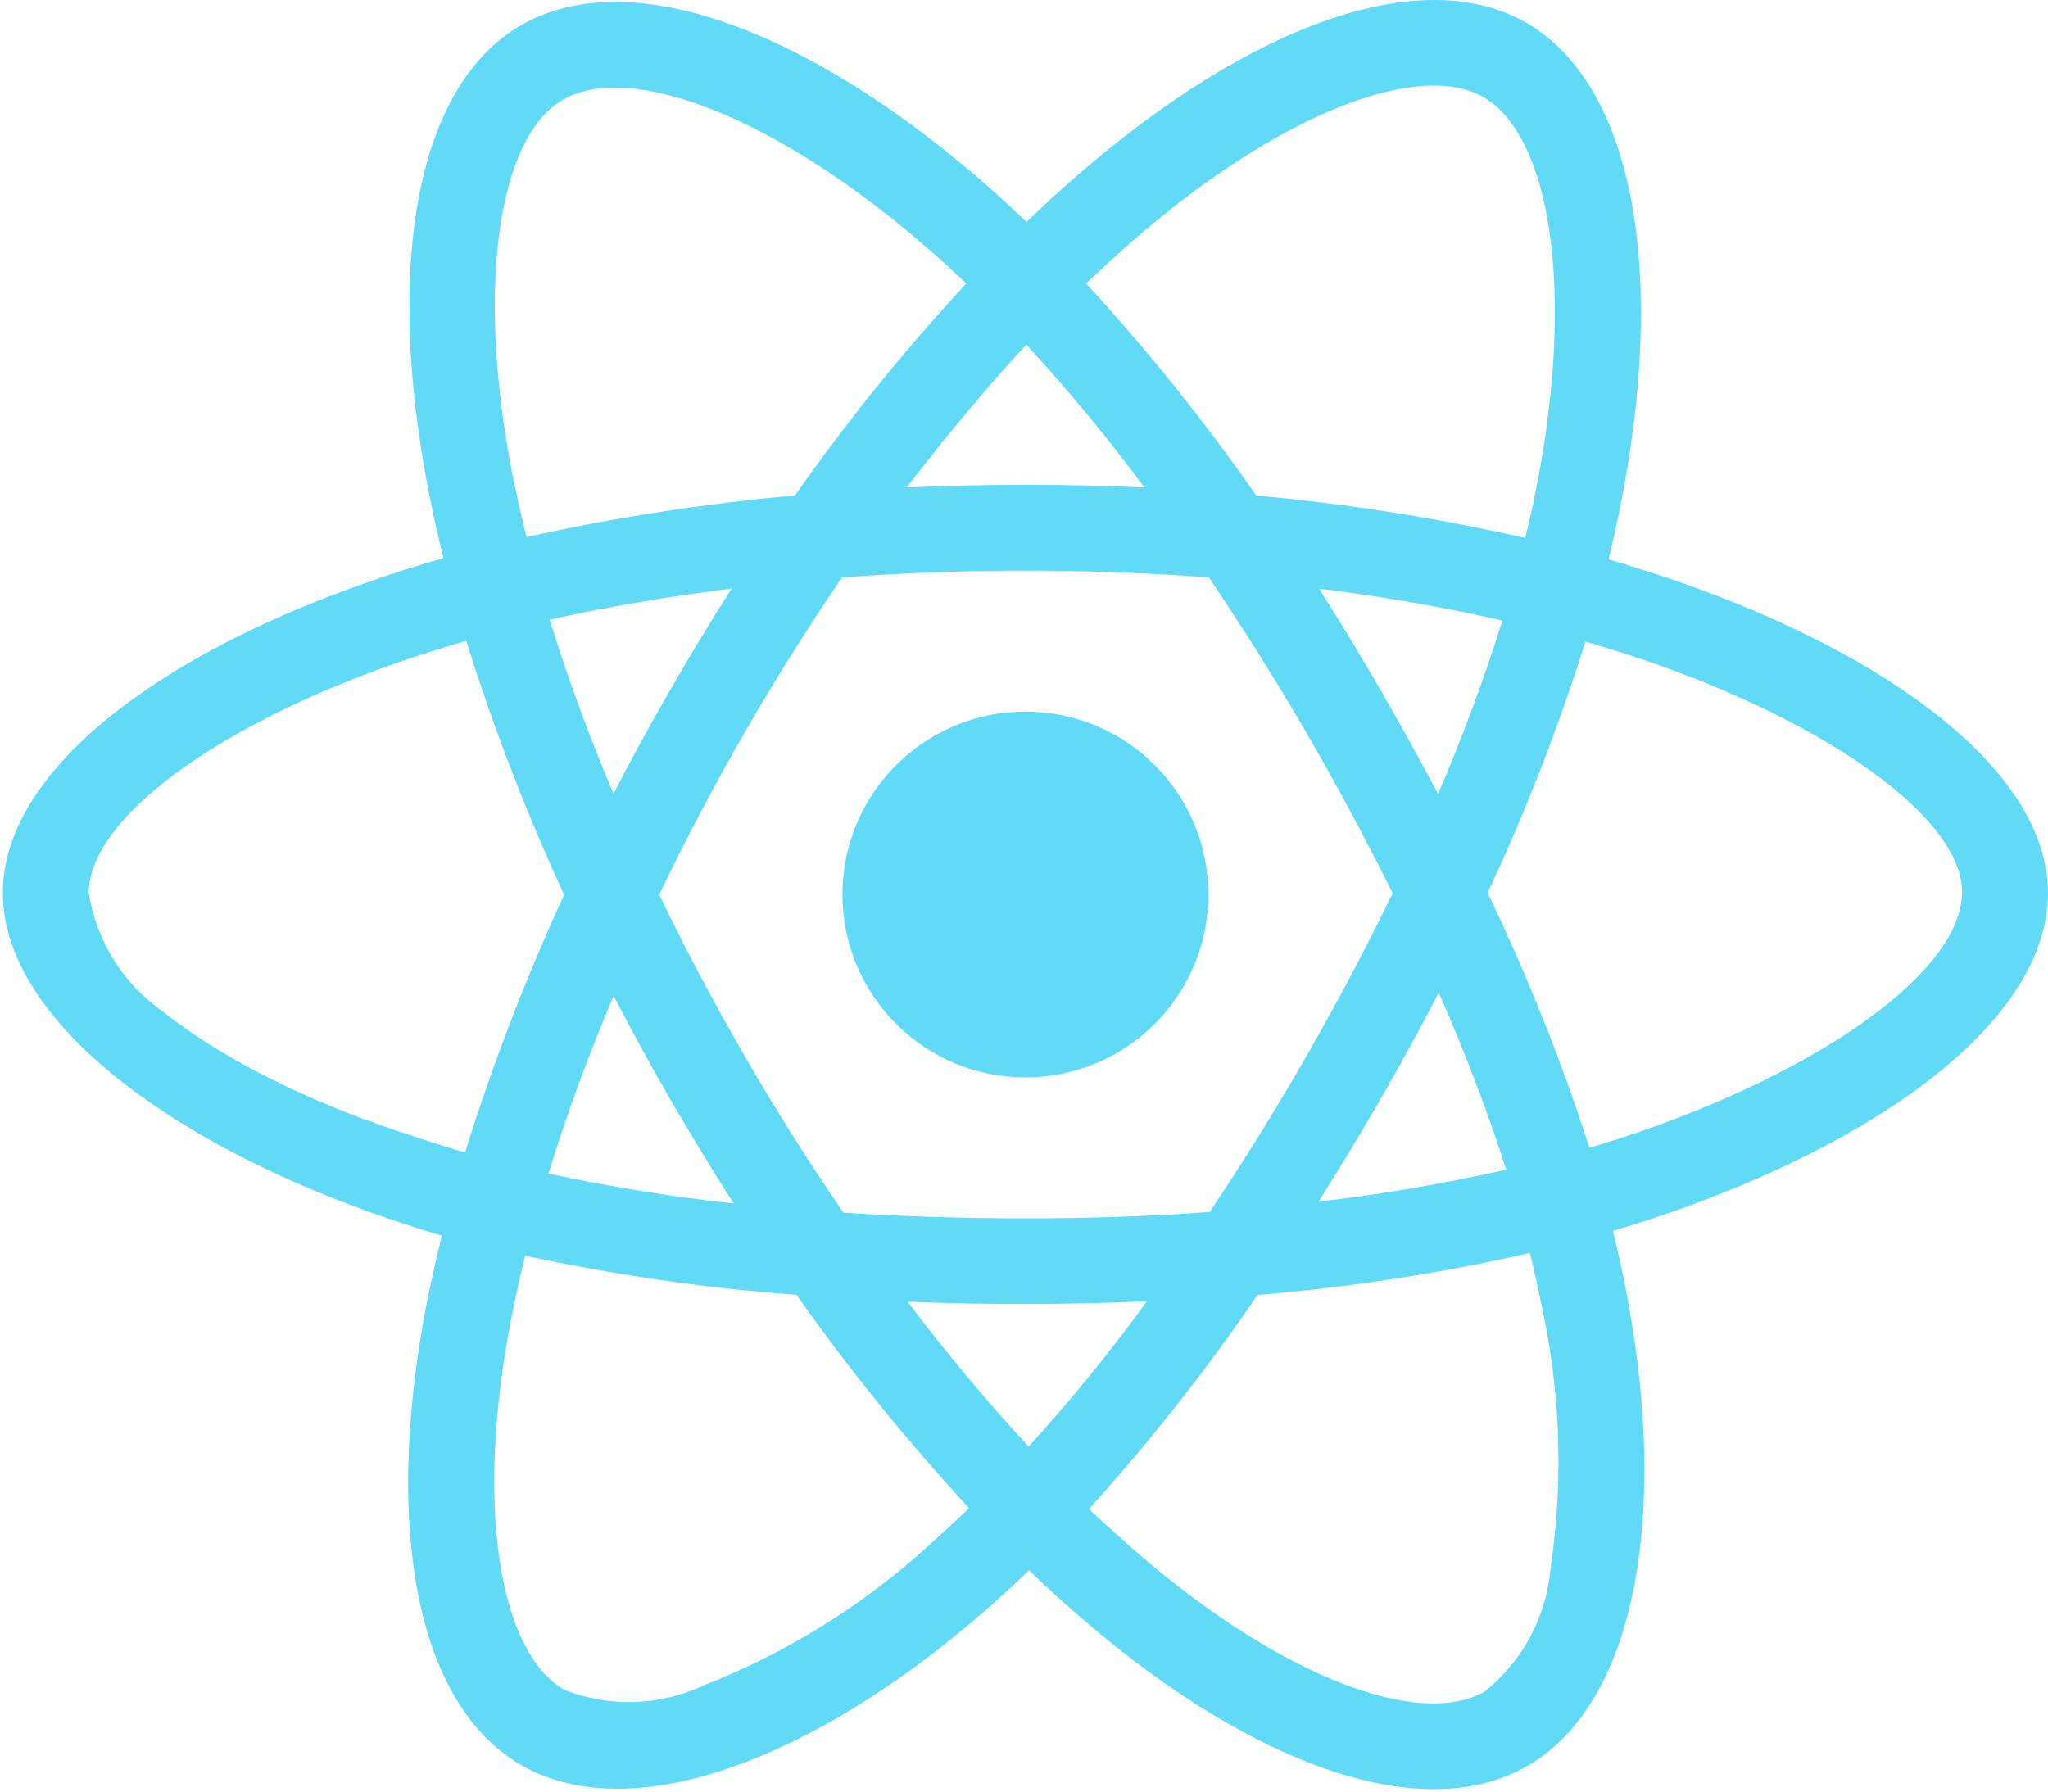 <svg width="80" height="70" viewBox="0 0 80 70" fill="none" xmlns="http://www.w3.org/2000/svg">
<path fill-rule="evenodd" clip-rule="evenodd" d="M15.303 47.657C15.248 47.639 15.192 47.621 15.137 47.602C6.476 44.636 0.111 39.757 0.111 34.887C0.111 30.173 6.086 25.616 14.418 22.73C15.34 22.401 16.322 22.088 17.32 21.808C17.104 20.933 16.918 20.078 16.745 19.202C15.027 10.408 16.245 3.371 20.333 0.998C24.594 -1.486 31.707 1.167 38.807 7.472C39.246 7.865 39.678 8.265 40.102 8.674C40.728 8.064 41.38 7.455 42.053 6.879C48.823 0.981 55.517 -1.469 59.621 0.888C63.882 3.354 65.147 10.824 63.226 20.124C63.103 20.7 62.977 21.279 62.837 21.855C63.683 22.107 64.525 22.375 65.363 22.654C73.851 25.573 79.999 30.16 79.999 34.887C79.999 39.833 73.478 44.656 64.475 47.636L64.407 47.657C63.944 47.806 63.483 47.955 63.007 48.088C63.175 48.788 63.332 49.49 63.476 50.195C65.253 59.183 63.882 66.562 59.668 68.996C55.594 71.349 48.993 69.026 42.316 63.284C41.6 62.661 40.881 62.022 40.195 61.35C39.649 61.882 39.103 62.382 38.557 62.864C31.66 68.902 24.577 71.399 20.363 68.966C16.275 66.609 14.997 59.745 16.635 51.084C16.825 50.132 17.028 49.21 17.261 48.275C16.598 48.088 15.95 47.872 15.303 47.657ZM27.556 65.823C30.802 64.54 33.785 62.673 36.357 60.315L36.354 60.311C36.853 59.875 37.352 59.406 37.852 58.923C35.425 56.296 33.174 53.513 31.111 50.591C27.536 50.328 24.011 49.812 20.516 49.064C20.3 49.922 20.113 50.798 19.94 51.67C18.535 59.083 19.567 64.592 22.047 66.026C23.828 66.729 25.825 66.649 27.556 65.823ZM53.909 26.928C54.69 28.276 55.444 29.639 56.173 31.015C57.128 28.804 57.967 26.544 58.686 24.245C56.439 23.729 54.036 23.31 51.523 22.997C52.348 24.292 53.144 25.603 53.909 26.928ZM58.839 45.698C58.077 43.342 57.201 41.048 56.203 38.785C54.756 41.572 53.188 44.295 51.506 46.947C53.972 46.667 56.419 46.244 58.839 45.698ZM47.255 47.353C49.918 43.371 52.305 39.212 54.399 34.903C53.341 32.765 52.212 30.662 51.013 28.599C49.812 26.538 48.547 24.528 47.222 22.561C42.453 22.208 37.664 22.208 32.895 22.561C30.201 26.507 27.812 30.654 25.749 34.963H25.755C27.836 39.279 30.241 43.431 32.949 47.383C35.242 47.526 37.612 47.602 40.062 47.602C42.512 47.602 44.932 47.526 47.255 47.353ZM23.965 31.012C24.667 29.637 25.416 28.283 26.181 26.958C26.947 25.613 27.759 24.288 28.581 22.993C26.102 23.306 23.715 23.712 21.468 24.212C22.189 26.518 23.022 28.787 23.965 31.012ZM26.198 42.982C25.419 41.641 24.687 40.283 23.968 38.908C22.969 41.281 22.11 43.605 21.425 45.851C23.816 46.367 26.233 46.758 28.665 47.023C27.806 45.698 26.994 44.34 26.198 42.982ZM35.455 50.858C36.934 52.824 38.512 54.714 40.182 56.52C41.825 54.713 43.368 52.818 44.802 50.841C41.688 50.98 38.57 50.985 35.455 50.858ZM59.794 63.913C60.237 63.074 60.504 62.153 60.577 61.207C61.081 57.763 60.949 54.257 60.187 50.861C60.061 50.235 59.921 49.596 59.764 48.957C56.26 49.751 52.704 50.298 49.123 50.595C47.123 53.53 44.923 56.324 42.538 58.956C43.187 59.568 43.847 60.166 44.519 60.751C50.231 65.65 55.52 67.521 58 66.086C58.74 65.492 59.351 64.753 59.794 63.913ZM64.271 25.803C63.523 25.553 62.744 25.303 61.931 25.07C60.873 28.422 59.608 31.701 58.11 34.883C59.659 38.109 60.988 41.435 62.088 44.84C62.541 44.713 62.977 44.573 63.413 44.433C71.198 41.86 76.644 37.913 76.644 34.853C76.644 32.014 71.541 28.299 64.271 25.803ZM57.937 3.79C55.47 2.372 50.058 4.353 44.249 9.406C43.627 9.952 43.035 10.498 42.425 11.073C44.826 13.683 47.047 16.452 49.073 19.362C52.606 19.68 56.114 20.233 59.575 21.016C59.71 20.5 59.83 19.979 59.934 19.455C61.589 11.42 60.573 5.305 57.937 3.79ZM44.706 19.046C43.271 17.112 41.726 15.241 40.089 13.463C38.528 15.164 36.95 17.035 35.422 19.046C38.515 18.906 41.612 18.906 44.706 19.046ZM36.56 9.985C30.429 4.556 24.61 2.372 21.987 3.9C19.521 5.318 18.552 11.01 20.02 18.563C20.035 18.63 20.049 18.698 20.063 18.765C20.222 19.51 20.38 20.253 20.566 20.983C24.023 20.216 27.525 19.674 31.051 19.358C33.093 16.45 35.33 13.683 37.745 11.077C37.598 10.942 37.453 10.806 37.31 10.672C37.057 10.436 36.809 10.204 36.56 9.985ZM18.213 25.037C17.307 25.303 16.402 25.583 15.513 25.896C8.396 28.376 3.467 32.028 3.467 34.883C3.614 35.819 3.95 36.715 4.454 37.518C4.958 38.32 5.62 39.011 6.399 39.55C9.129 41.717 12.907 43.372 16.229 44.417C16.868 44.637 17.513 44.84 18.163 45.026L18.166 45.023C19.241 41.591 20.536 38.222 22.034 34.96C20.55 31.737 19.273 28.423 18.213 25.037ZM47.202 34.949C47.202 38.896 44.003 42.096 40.056 42.096C36.109 42.096 32.909 38.896 32.909 34.949C32.909 31.002 36.109 27.802 40.056 27.802C44.003 27.802 47.202 31.002 47.202 34.949Z" fill="#61DAF8"/>
</svg>
